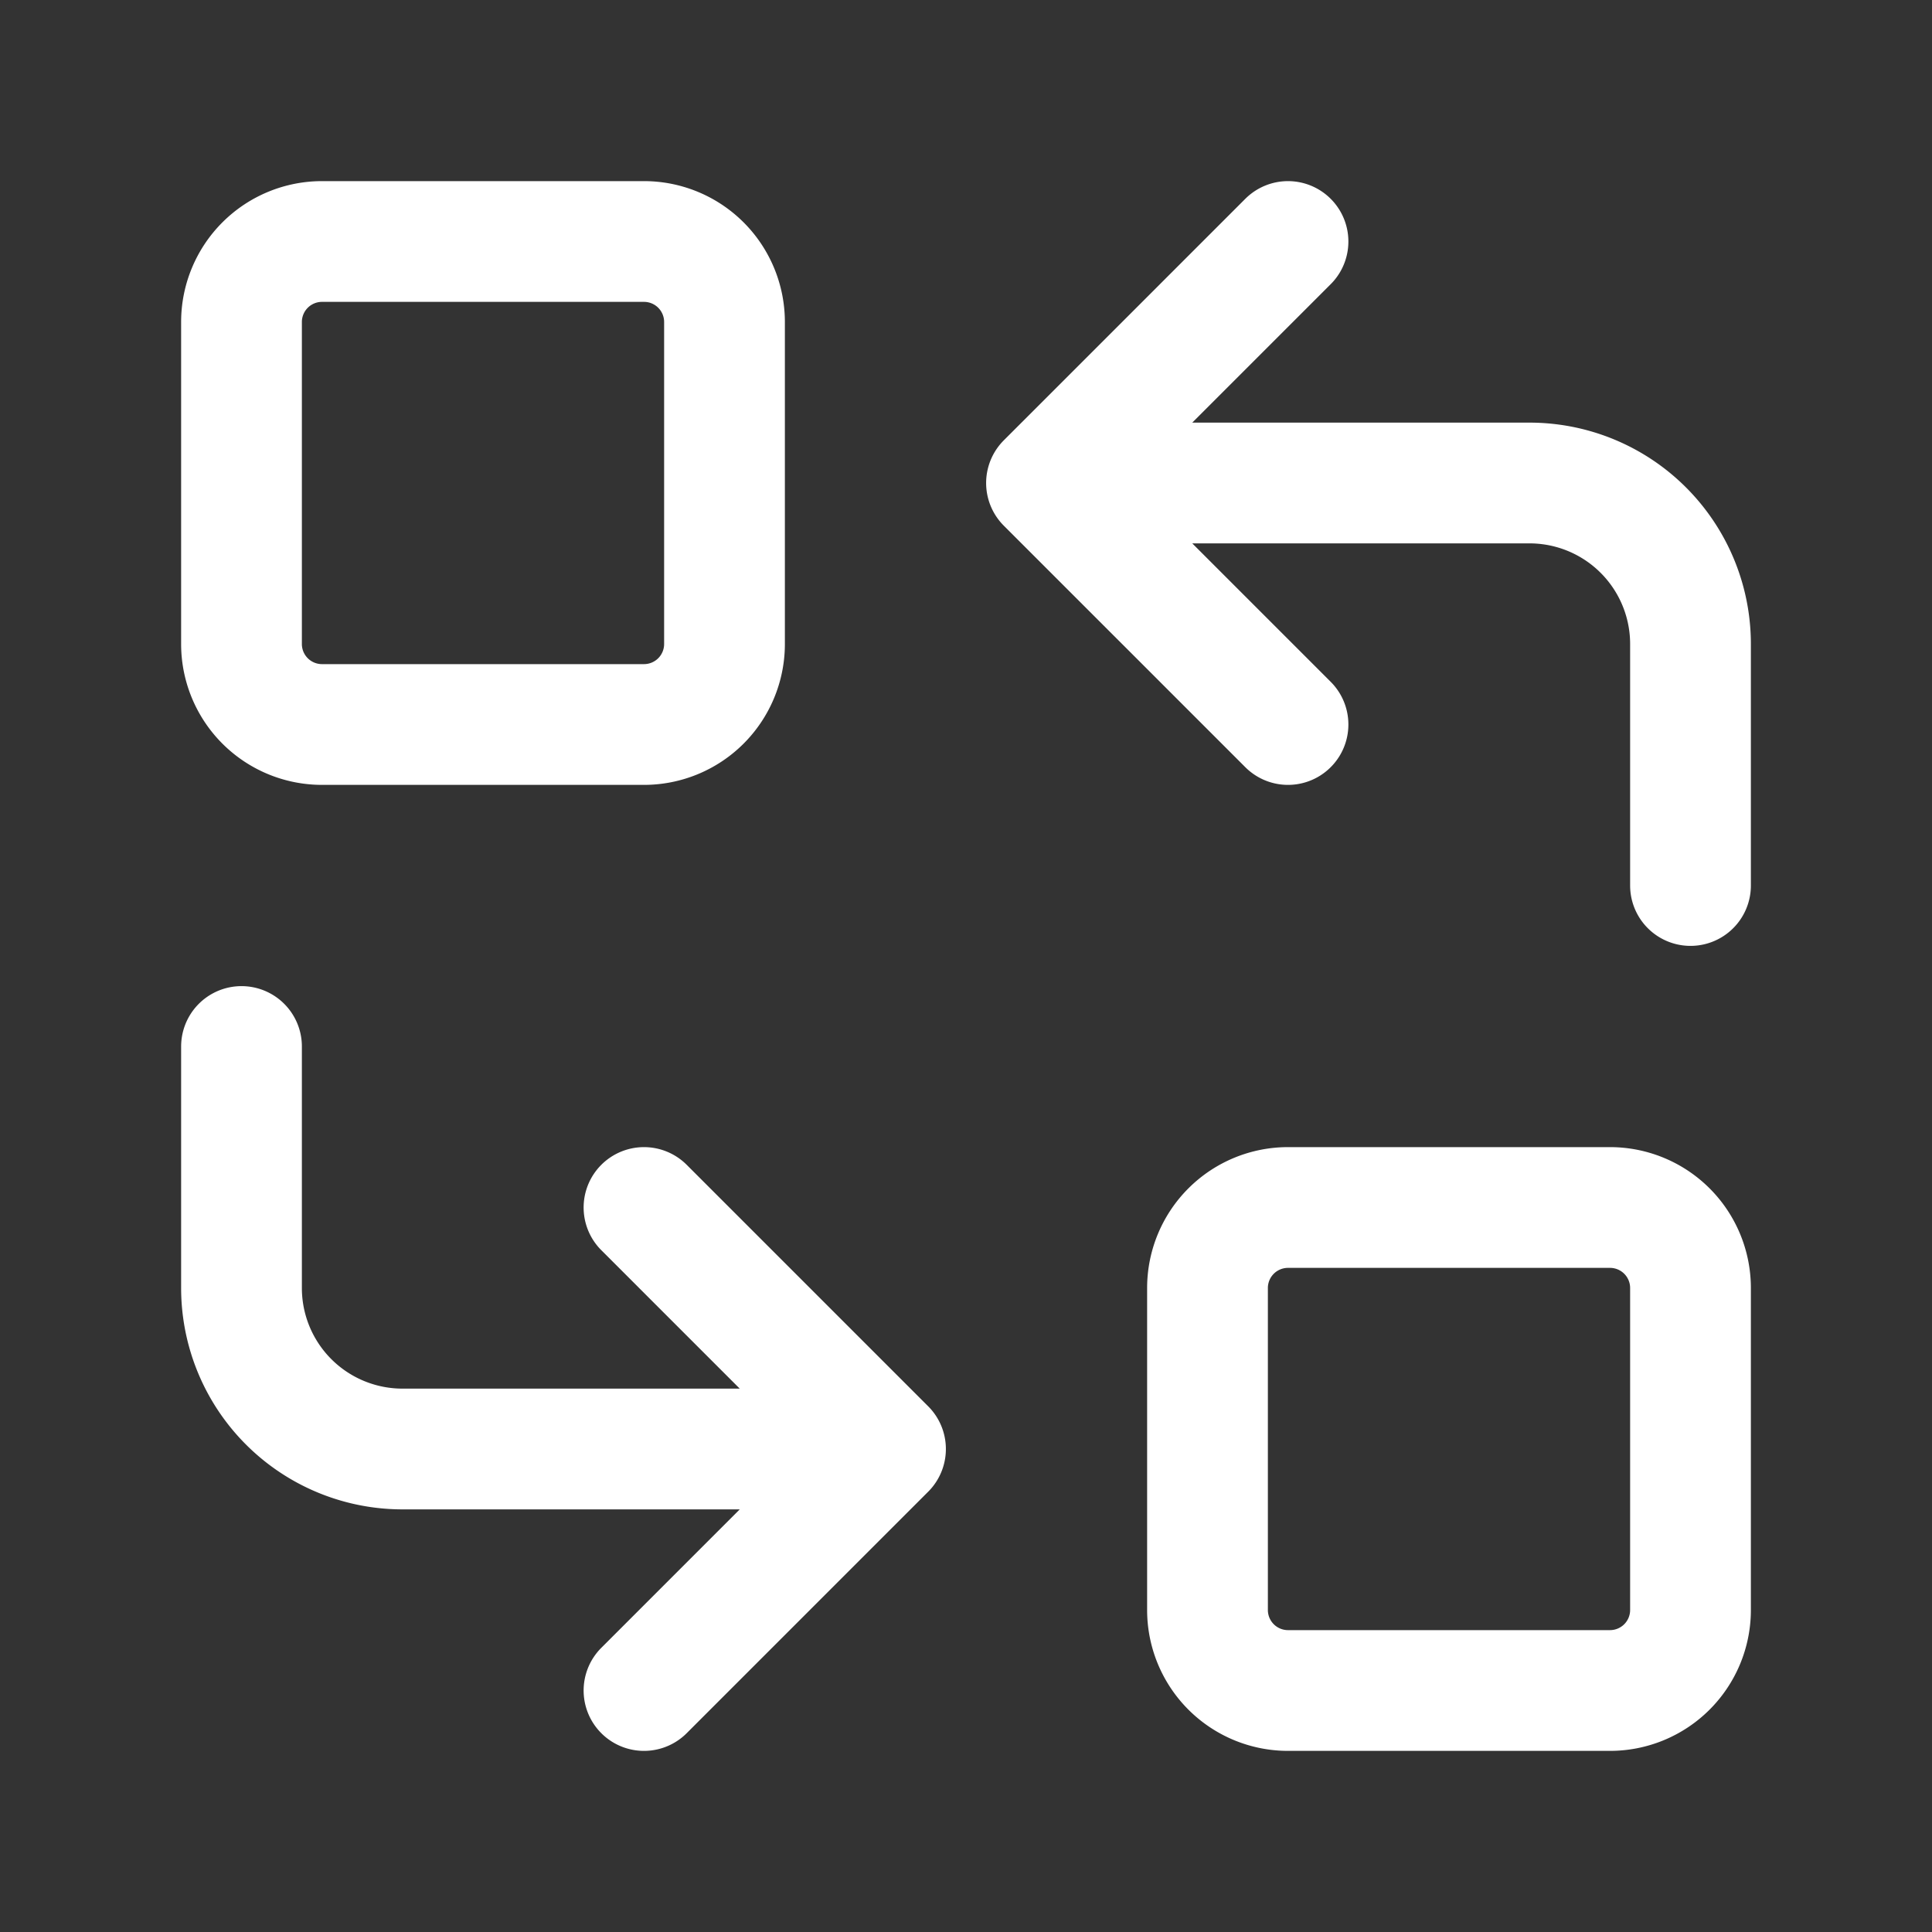 <svg xmlns="http://www.w3.org/2000/svg" class="icon icon-tabler icon-tabler-replace" width="24" height="24" viewBox="0 0 24 24" stroke-width="1.5" stroke="#ffffff" fill="none" stroke-linecap="round" stroke-linejoin="round"><rect x="0" y="0" width="24" height="24" fill="#333333" stroke="none"/>  <path stroke="none" d="M0 0h24v24H0z" fill="none"/>  <path d="M3 3m0 1a1 1 0 0 1 1 -1h4a1 1 0 0 1 1 1v4a1 1 0 0 1 -1 1h-4a1 1 0 0 1 -1 -1z" />  <path d="M15 15m0 1a1 1 0 0 1 1 -1h4a1 1 0 0 1 1 1v4a1 1 0 0 1 -1 1h-4a1 1 0 0 1 -1 -1z" />  <path d="M21 11v-3a2 2 0 0 0 -2 -2h-6l3 3m0 -6l-3 3" />  <path d="M3 13v3a2 2 0 0 0 2 2h6l-3 -3m0 6l3 -3" /></svg>